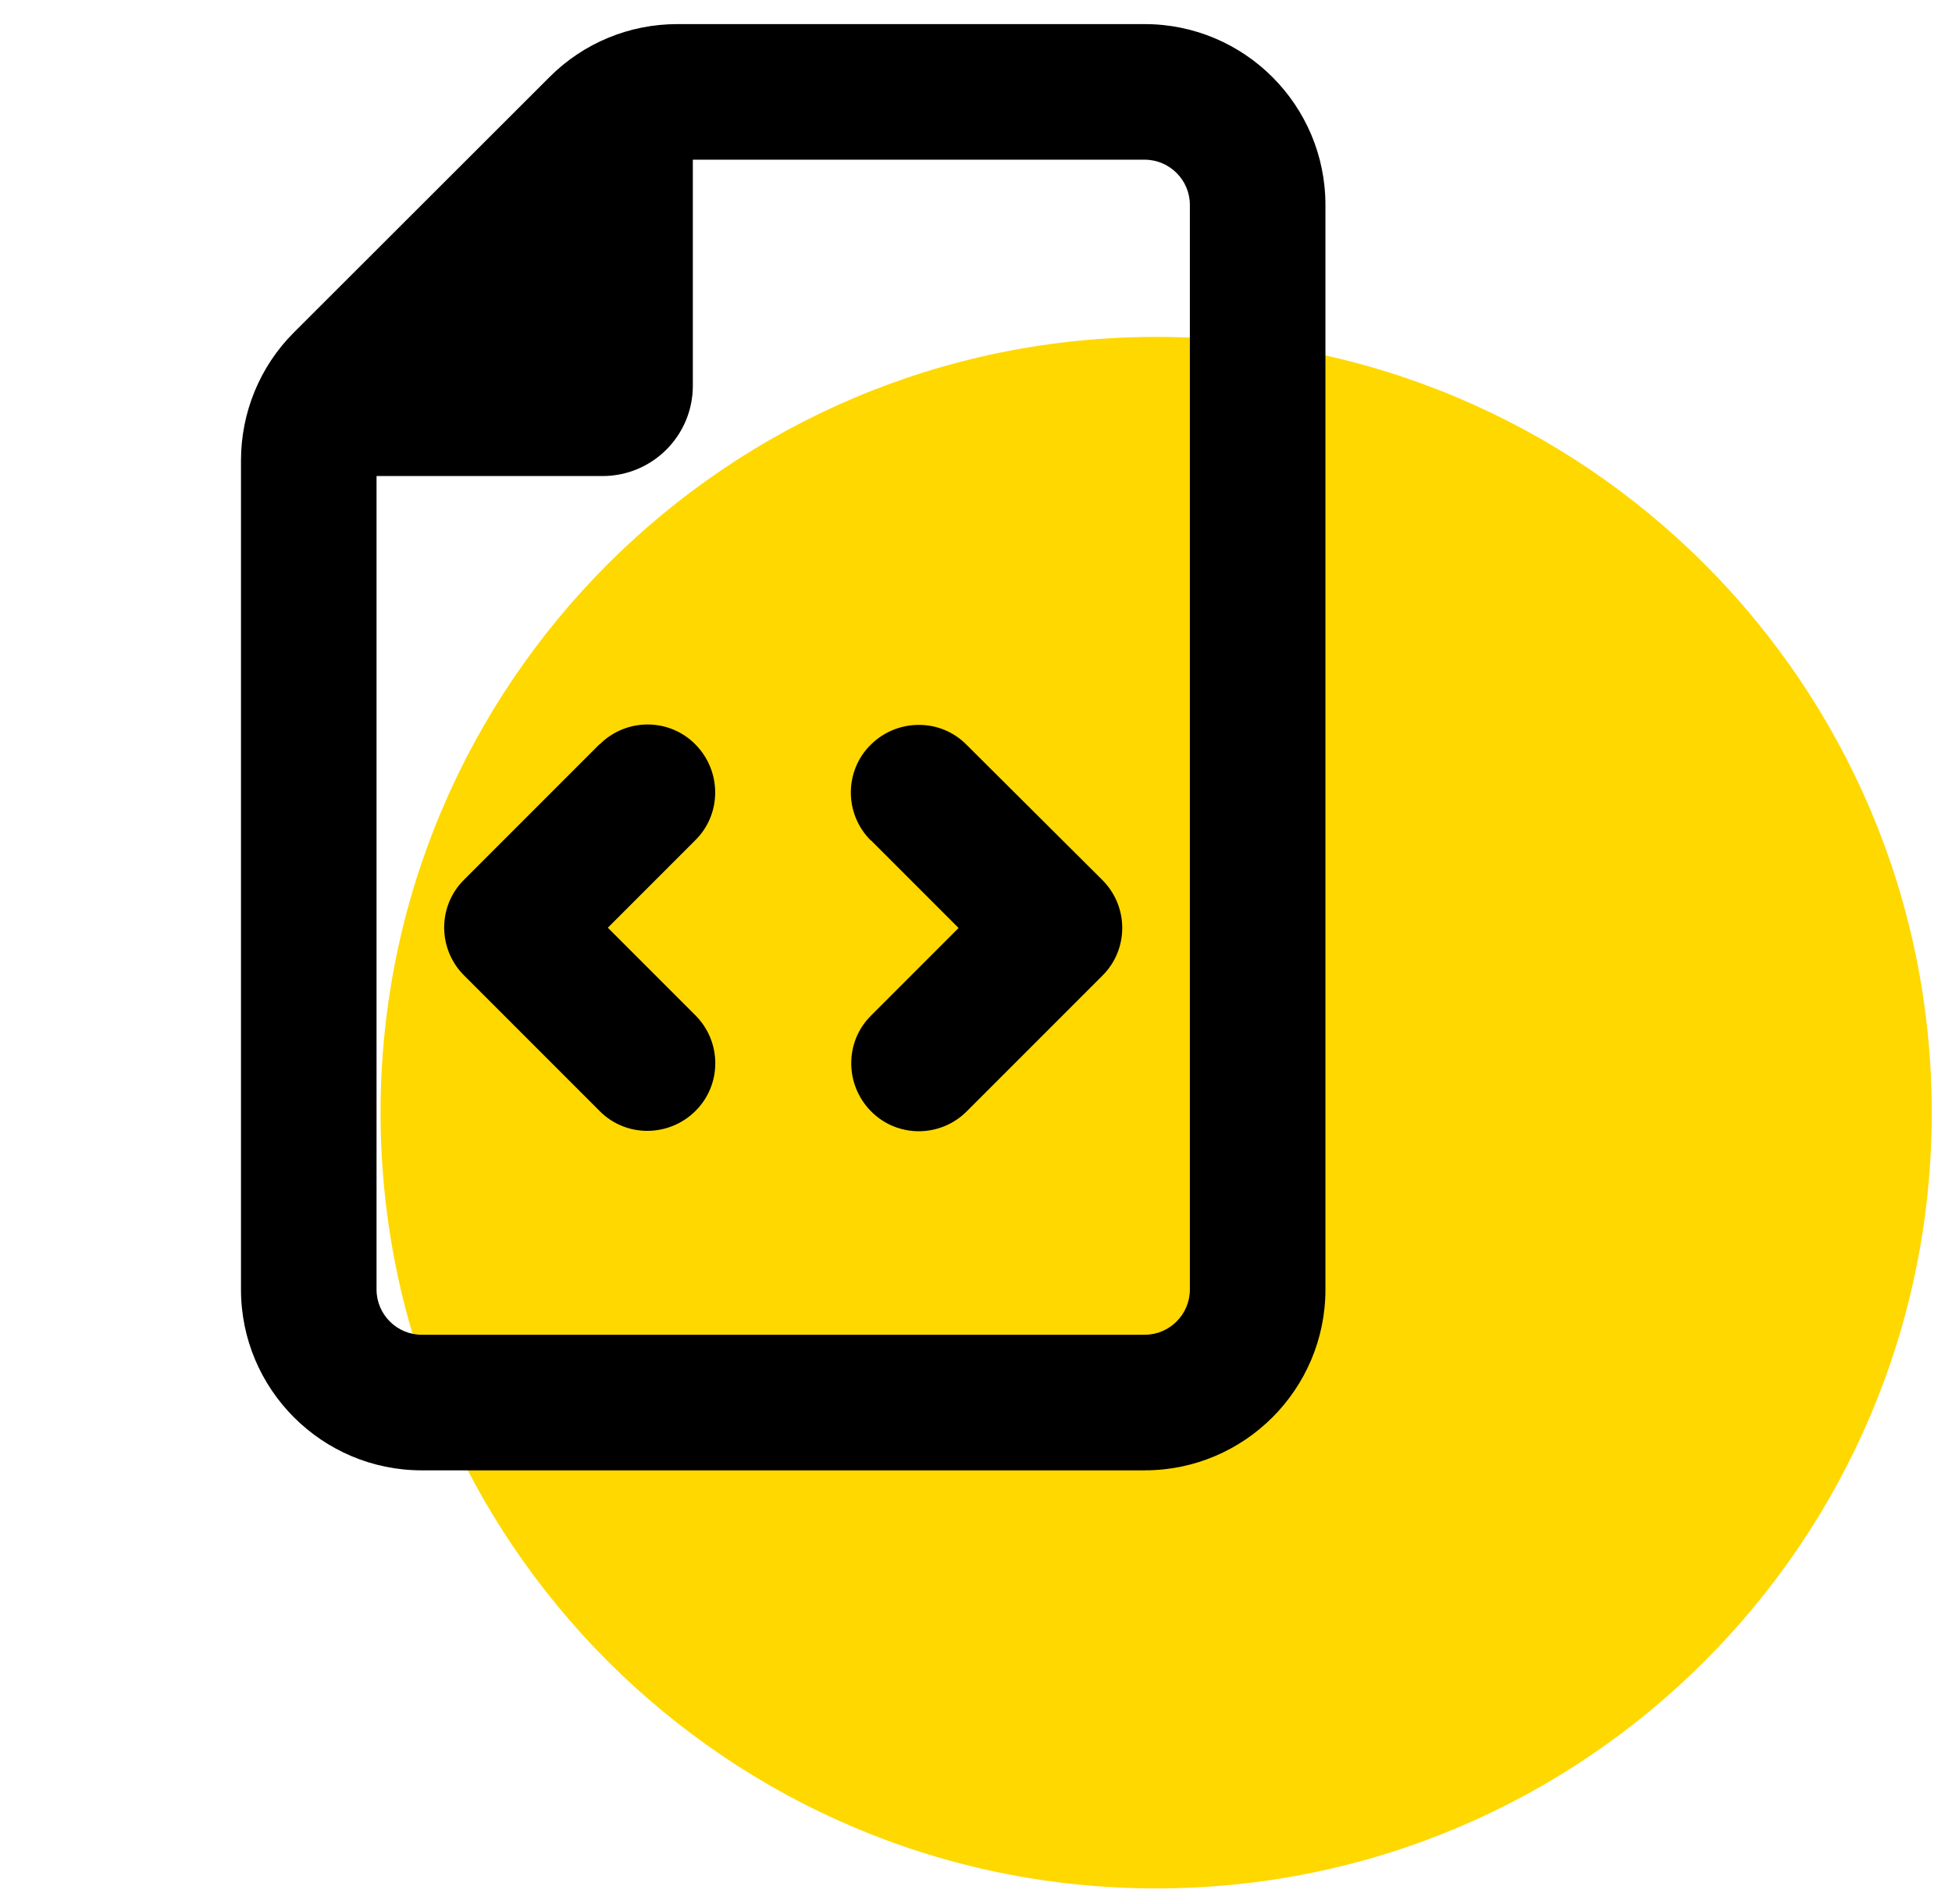 <svg width="81" height="79" viewBox="0 0 81 79" fill="none" xmlns="http://www.w3.org/2000/svg">
<g clip-path="url(#clip0_50_101)">
<g clip-path="url(#clip1_50_101)">
<path d="M47.976 78.345C65.751 78.345 80.16 63.936 80.16 46.161C80.16 28.387 65.751 13.977 47.976 13.977C30.201 13.977 15.792 28.387 15.792 46.161C15.792 63.936 30.201 78.345 47.976 78.345Z" fill="#FFD800"/>
<g clip-path="url(#clip2_50_101)">
<path d="M47.5 55.375C48.531 55.375 49.375 54.531 49.375 53.5V8.5C49.375 7.469 48.531 6.625 47.5 6.625H28.75V16C28.75 18.074 27.074 19.75 25 19.75H15.625V53.5C15.625 54.531 16.469 55.375 17.5 55.375H47.5ZM47.5 1C51.637 1 55 4.363 55 8.5V53.5C55 57.637 51.637 61 47.5 61H17.5C13.363 61 10 57.637 10 53.5V19.105C10 17.113 10.785 15.203 12.191 13.797L22.809 3.191C24.215 1.785 26.113 1 28.105 1H47.5ZM36.133 34.867C35.031 33.766 35.031 31.984 36.133 30.895C37.234 29.805 39.016 29.793 40.105 30.895L45.742 36.508C46.844 37.609 46.844 39.391 45.742 40.48L40.117 46.105C39.016 47.207 37.234 47.207 36.145 46.105C35.055 45.004 35.043 43.223 36.145 42.133L39.777 38.5L36.145 34.867H36.133ZM24.883 30.883C25.984 29.781 27.766 29.781 28.855 30.883C29.945 31.984 29.957 33.766 28.855 34.855L25.223 38.488L28.855 42.121C29.957 43.223 29.957 45.004 28.855 46.094C27.754 47.184 25.973 47.195 24.883 46.094L19.258 40.469C18.156 39.367 18.156 37.586 19.258 36.496L24.883 30.871V30.883Z" fill="black"/>
</g>
</g>
</g>
<defs>
<clipPath id="clip0_50_101">
<rect width="80" height="77.69" fill="white" transform="translate(0.16 0.65)"/>
</clipPath>
<clipPath id="clip1_50_101">
<rect width="80" height="77.701" fill="white" transform="translate(0.16 0.645)"/>
</clipPath>
<clipPath id="clip2_50_101">
<rect width="45" height="60" fill="white" transform="matrix(-1 0 0 1 55 1)"/>
</clipPath>
</defs>
</svg>
